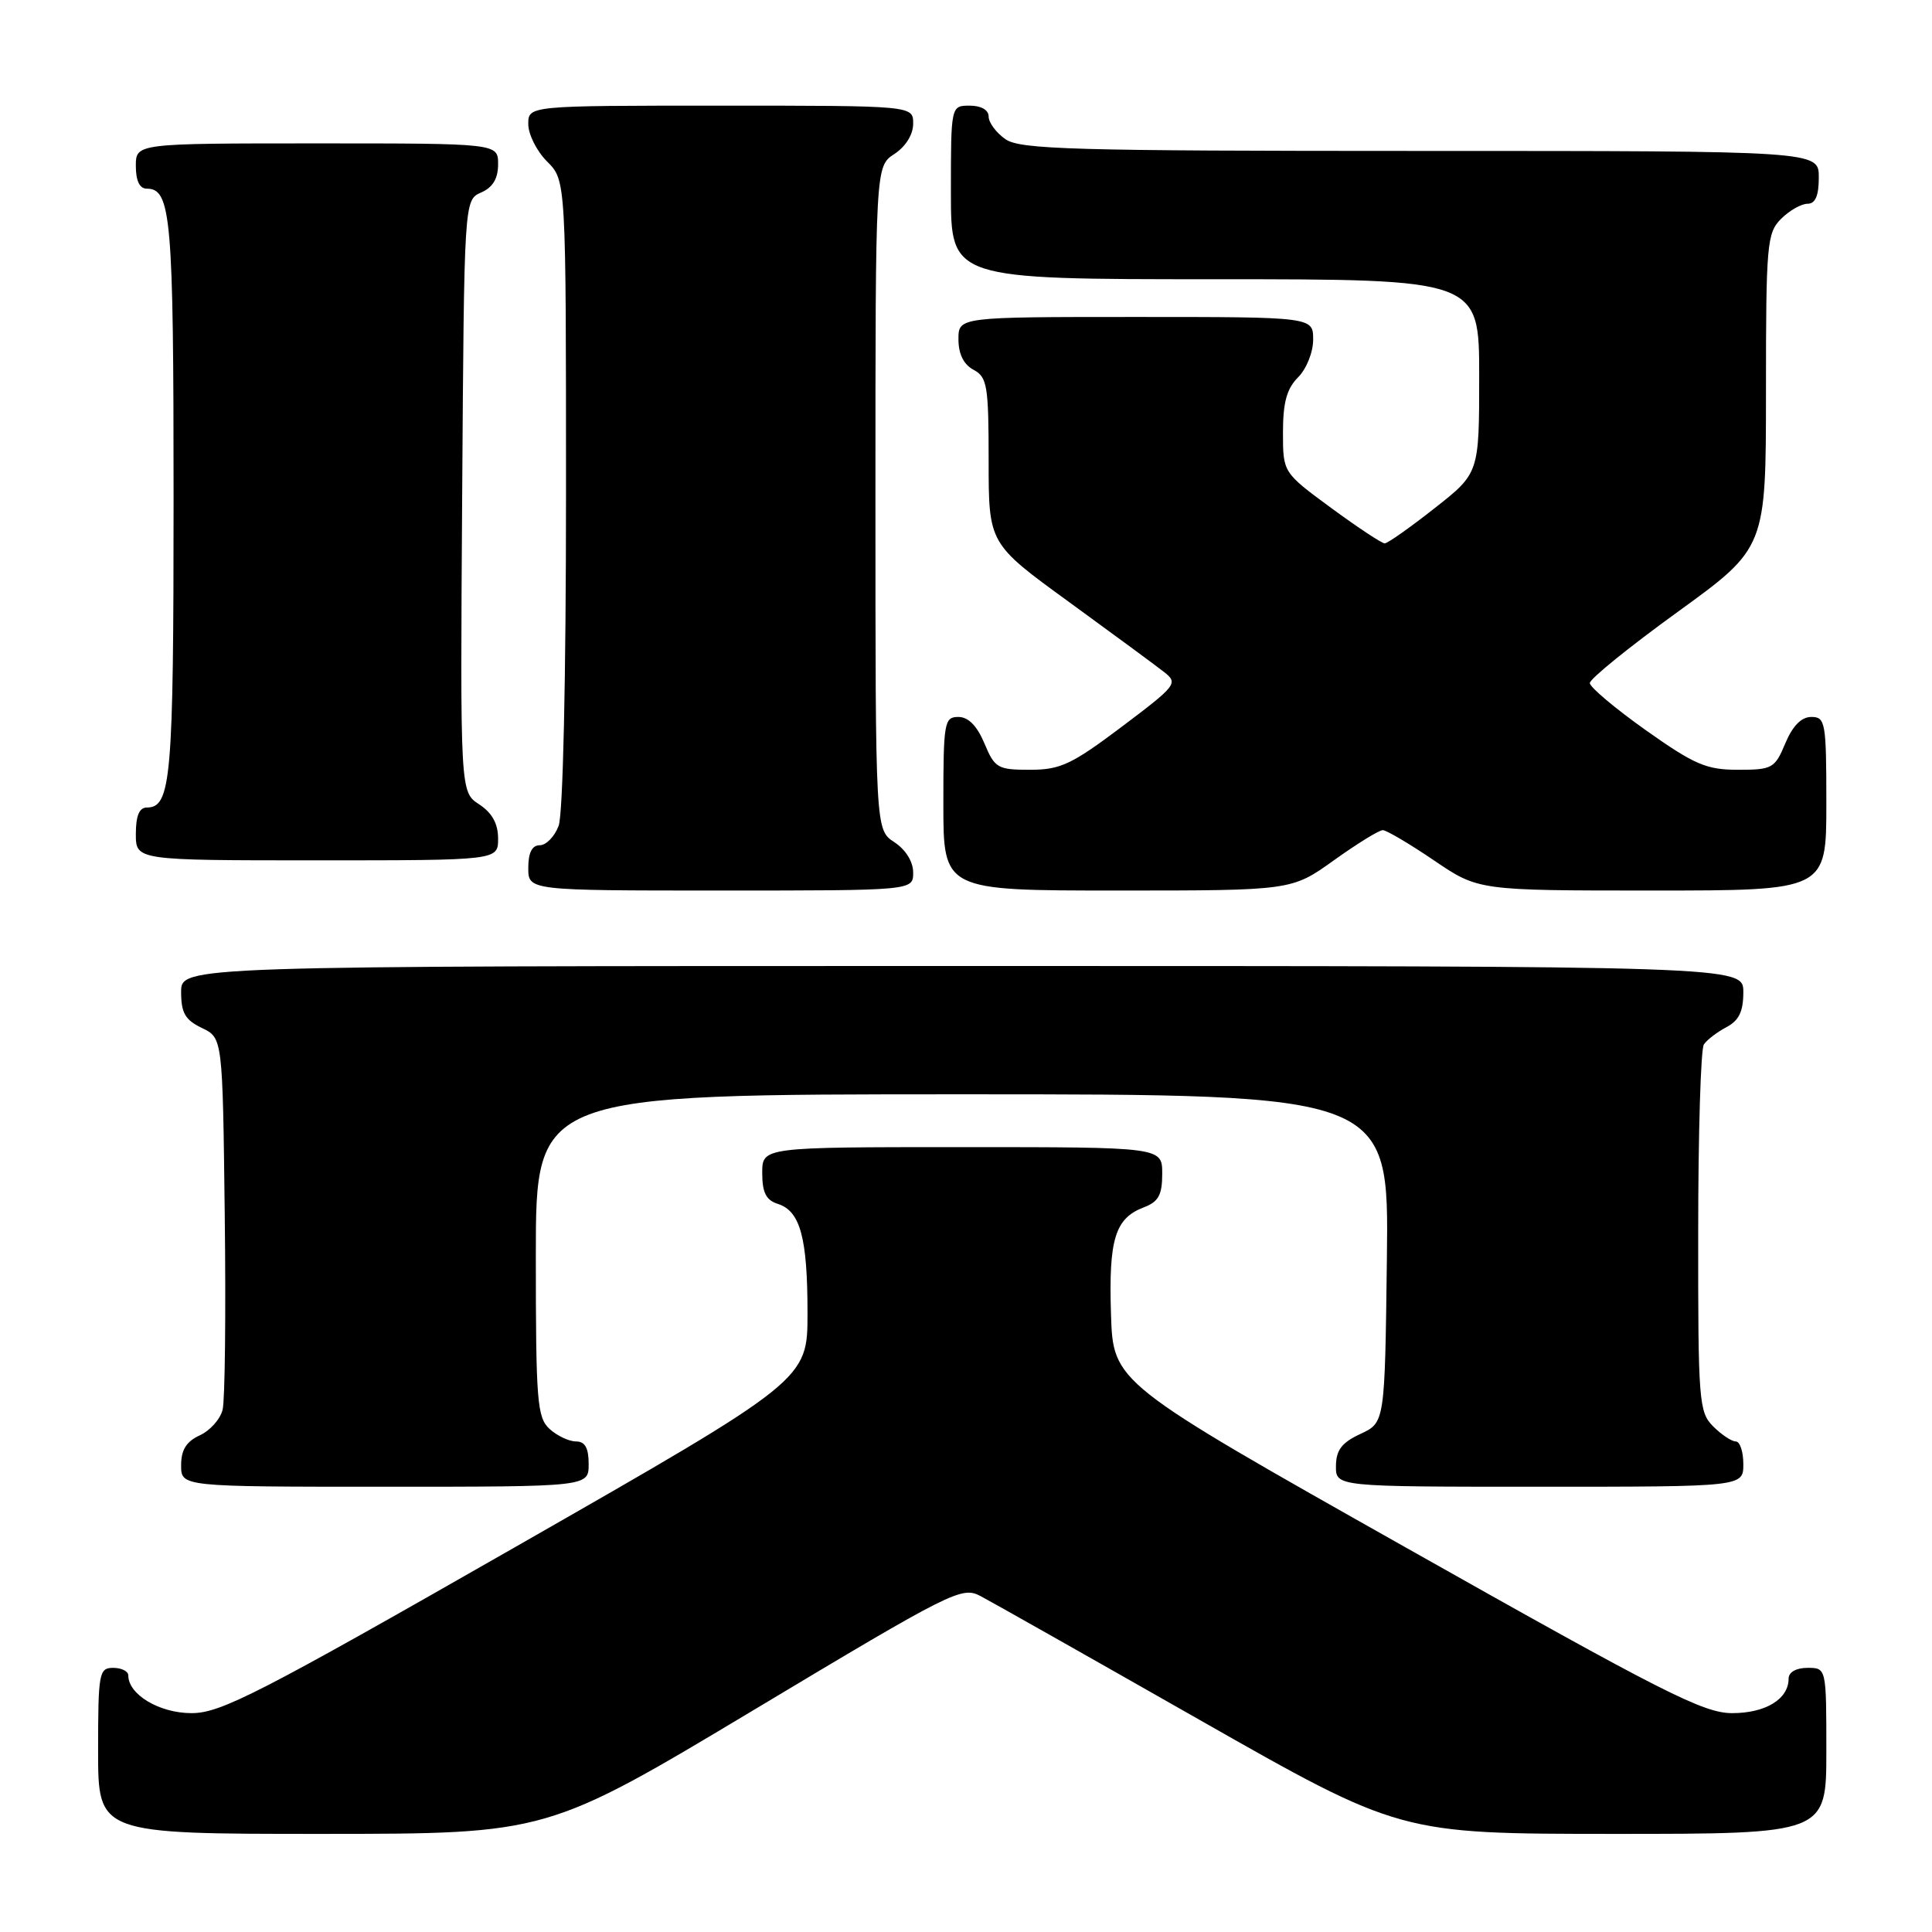 <?xml version="1.0" encoding="UTF-8" standalone="no"?>
<!DOCTYPE svg PUBLIC "-//W3C//DTD SVG 1.1//EN" "http://www.w3.org/Graphics/SVG/1.1/DTD/svg11.dtd" >
<svg xmlns="http://www.w3.org/2000/svg" xmlns:xlink="http://www.w3.org/1999/xlink" version="1.1" viewBox="0 0 256 256">
 <g >
 <path fill="currentColor"
d=" M 99.91 226.56 C 126.16 210.82 127.44 210.18 129.91 211.48 C 131.34 212.23 144.43 219.63 159.00 227.92 C 185.50 242.99 185.50 242.99 213.75 243.00 C 242.00 243.00 242.00 243.00 242.00 232.00 C 242.00 221.00 242.00 221.00 239.50 221.00 C 238.00 221.00 237.00 221.57 237.00 222.43 C 237.00 225.14 233.95 227.00 229.52 227.00 C 225.72 227.00 220.39 224.30 186.34 205.09 C 147.50 183.19 147.50 183.19 147.21 174.10 C 146.90 164.19 147.75 161.43 151.56 159.98 C 153.51 159.24 154.00 158.34 154.00 155.52 C 154.00 152.00 154.00 152.00 127.50 152.00 C 101.00 152.00 101.00 152.00 101.00 155.43 C 101.00 158.02 101.51 159.03 103.06 159.52 C 106.04 160.46 107.00 163.99 107.00 173.99 C 107.00 182.85 107.00 182.85 68.38 204.93 C 34.21 224.46 29.26 227.00 25.38 227.00 C 21.12 227.00 17.00 224.54 17.00 222.00 C 17.00 221.45 16.10 221.00 15.00 221.00 C 13.12 221.00 13.00 221.67 13.00 232.00 C 13.00 243.00 13.00 243.00 42.75 243.00 C 72.50 242.99 72.50 242.99 99.91 226.56 Z  M 78.00 194.00 C 78.00 191.86 77.52 191.00 76.33 191.00 C 75.41 191.00 73.83 190.26 72.83 189.35 C 71.17 187.84 71.00 185.75 71.00 166.35 C 71.00 145.00 71.00 145.00 127.52 145.00 C 184.04 145.00 184.04 145.00 183.77 166.75 C 183.50 188.50 183.50 188.50 180.27 190.00 C 177.79 191.15 177.04 192.14 177.02 194.25 C 177.00 197.00 177.00 197.00 204.00 197.00 C 231.00 197.00 231.00 197.00 231.00 194.00 C 231.00 192.35 230.55 191.00 230.00 191.00 C 229.45 191.00 228.10 190.10 227.00 189.00 C 225.11 187.11 225.00 185.68 225.02 163.25 C 225.02 150.19 225.36 139.00 225.77 138.40 C 226.17 137.79 227.51 136.77 228.75 136.11 C 230.42 135.23 231.00 134.04 231.00 131.46 C 231.00 128.00 231.00 128.00 127.50 128.00 C 24.00 128.00 24.00 128.00 24.00 131.45 C 24.00 134.22 24.54 135.15 26.75 136.21 C 29.50 137.53 29.50 137.53 29.78 161.01 C 29.94 173.93 29.81 185.53 29.50 186.78 C 29.20 188.04 27.83 189.57 26.47 190.19 C 24.69 191.01 24.00 192.11 24.00 194.16 C 24.00 197.00 24.00 197.00 51.00 197.00 C 78.00 197.00 78.00 197.00 78.00 194.00 Z  M 121.00 115.62 C 121.00 114.17 120.01 112.58 118.50 111.59 C 116.00 109.95 116.00 109.95 116.00 66.00 C 116.00 22.05 116.00 22.05 118.50 20.41 C 120.01 19.42 121.00 17.83 121.00 16.38 C 121.00 14.00 121.00 14.00 95.50 14.00 C 70.00 14.00 70.00 14.00 70.00 16.45 C 70.00 17.80 71.12 20.03 72.50 21.41 C 75.00 23.91 75.00 23.91 75.00 65.39 C 75.00 89.92 74.60 107.92 74.02 109.43 C 73.49 110.85 72.36 112.00 71.52 112.00 C 70.50 112.00 70.00 112.98 70.00 115.00 C 70.00 118.00 70.00 118.00 95.50 118.00 C 121.00 118.00 121.00 118.00 121.00 115.62 Z  M 176.74 114.00 C 179.81 111.80 182.73 110.00 183.22 110.00 C 183.71 110.00 186.76 111.80 190.00 114.00 C 195.89 118.00 195.89 118.00 218.95 118.00 C 242.00 118.00 242.00 118.00 242.00 106.50 C 242.00 95.69 241.88 95.00 240.01 95.00 C 238.69 95.00 237.54 96.17 236.56 98.50 C 235.18 101.81 234.84 102.00 230.30 102.00 C 226.11 102.00 224.54 101.33 218.07 96.75 C 214.00 93.86 210.66 91.05 210.66 90.51 C 210.65 89.96 215.90 85.71 222.33 81.06 C 234.00 72.60 234.00 72.60 234.00 51.80 C 234.00 32.33 234.13 30.87 236.00 29.00 C 237.10 27.90 238.68 27.00 239.50 27.00 C 240.55 27.00 241.00 25.94 241.00 23.50 C 241.00 20.00 241.00 20.00 188.22 20.00 C 142.07 20.00 135.17 19.80 133.22 18.44 C 132.00 17.59 131.00 16.24 131.00 15.44 C 131.00 14.57 130.01 14.00 128.50 14.00 C 126.00 14.00 126.00 14.00 126.00 25.50 C 126.00 37.00 126.00 37.00 161.00 37.00 C 196.00 37.00 196.00 37.00 196.00 49.85 C 196.00 62.70 196.00 62.70 190.08 67.35 C 186.83 69.91 183.86 72.00 183.48 72.00 C 183.09 72.00 179.91 69.89 176.39 67.31 C 170.00 62.61 170.00 62.61 170.00 57.31 C 170.00 53.33 170.50 51.50 172.00 50.00 C 173.11 48.89 174.00 46.67 174.00 45.00 C 174.00 42.00 174.00 42.00 150.50 42.00 C 127.00 42.00 127.00 42.00 127.00 44.96 C 127.00 46.91 127.69 48.30 129.00 49.00 C 130.81 49.97 131.00 51.09 131.00 61.05 C 131.00 72.03 131.00 72.03 141.64 79.76 C 147.49 84.02 153.17 88.20 154.25 89.05 C 156.14 90.53 155.91 90.82 148.64 96.30 C 141.99 101.30 140.50 102.00 136.48 102.00 C 132.19 102.00 131.81 101.78 130.44 98.50 C 129.46 96.17 128.31 95.00 126.99 95.00 C 125.12 95.00 125.00 95.69 125.00 106.50 C 125.00 118.00 125.00 118.00 148.08 118.00 C 171.15 118.00 171.15 118.00 176.74 114.00 Z  M 66.00 111.12 C 66.00 109.14 65.21 107.71 63.49 106.58 C 60.98 104.94 60.98 104.94 61.24 65.72 C 61.50 26.50 61.50 26.50 63.75 25.51 C 65.30 24.83 66.00 23.67 66.00 21.76 C 66.00 19.00 66.00 19.00 42.00 19.00 C 18.00 19.00 18.00 19.00 18.00 22.00 C 18.00 23.97 18.50 25.00 19.46 25.00 C 22.67 25.00 23.00 28.80 23.00 66.00 C 23.00 103.20 22.67 107.00 19.46 107.00 C 18.46 107.00 18.00 108.09 18.00 110.50 C 18.00 114.00 18.00 114.00 42.00 114.00 C 66.00 114.00 66.00 114.00 66.00 111.12 Z "/>
</g>
</svg>